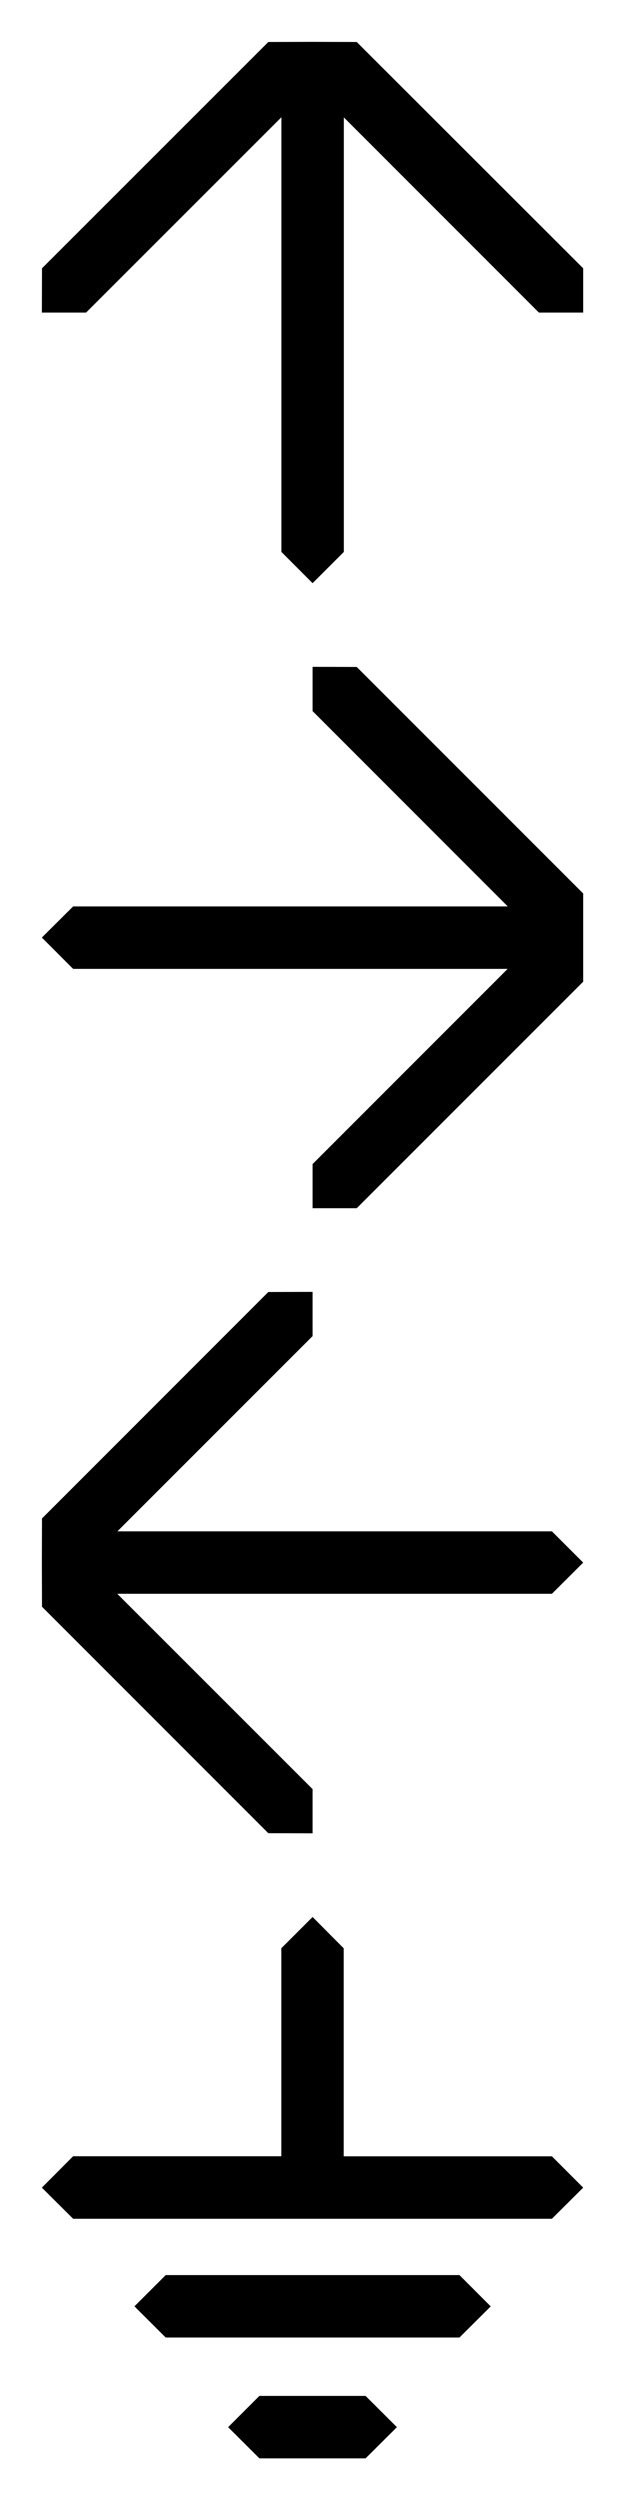 <?xml version="1.0" encoding="UTF-8" standalone="no"?>
<!-- Created with Inkscape (http://www.inkscape.org/) -->

<svg
   width="0.1in"
   height="0.4in"
   viewBox="0 0 25.4 101.6"
   version="1.1"
   id="svg5"
   sodipodi:docname="UART.svg"
   inkscape:version="1.1.2 (b8e25be833, 2022-02-05)"
   xmlns:inkscape="http://www.inkscape.org/namespaces/inkscape"
   xmlns:sodipodi="http://sodipodi.sourceforge.net/DTD/sodipodi-0.dtd"
   xmlns="http://www.w3.org/2000/svg"
   xmlns:svg="http://www.w3.org/2000/svg">
  <sodipodi:namedview
     id="namedview7"
     pagecolor="#ffffff"
     bordercolor="#666666"
     borderopacity="1.0"
     inkscape:pageshadow="2"
     inkscape:pageopacity="0.0"
     inkscape:pagecheckerboard="0"
     inkscape:document-units="in"
     showgrid="false"
     units="in"
     width="0.1in"
     inkscape:zoom="26.210186"
     inkscape:cx="0.59137315"
     inkscape:cy="30.083724"
     inkscape:window-width="1368"
     inkscape:window-height="836"
     inkscape:window-x="72"
     inkscape:window-y="27"
     inkscape:window-maximized="1"
     inkscape:current-layer="g7515"
     showguides="false"
     inkscape:guide-bbox="true">
    <sodipodi:guide
       position="0,0"
       orientation="0,9.6"
       id="guide5050" />
    <sodipodi:guide
       position="0,25.4"
       orientation="0,1"
       id="guide5054"
       inkscape:label=""
       inkscape:locked="false"
       inkscape:color="rgb(0,0,255)" />
    <sodipodi:guide
       position="0,50.8"
       orientation="0,1"
       id="guide5056"
       inkscape:label=""
       inkscape:locked="false"
       inkscape:color="rgb(0,0,255)" />
    <sodipodi:guide
       position="0,76.2"
       orientation="0,1"
       id="guide5058"
       inkscape:label=""
       inkscape:locked="false"
       inkscape:color="rgb(0,0,255)" />
    <sodipodi:guide
       position="0,111.596"
       orientation="-1,0"
       id="guide5372"
       inkscape:label=""
       inkscape:locked="false"
       inkscape:color="rgb(0,0,255)" />
    <sodipodi:guide
       position="25.4,73.655"
       orientation="-1,0"
       id="guide5374"
       inkscape:label=""
       inkscape:locked="false"
       inkscape:color="rgb(0,0,255)" />
    <sodipodi:guide
       position="14.213,101.6"
       orientation="0,1"
       id="guide5386"
       inkscape:label=""
       inkscape:locked="false"
       inkscape:color="rgb(0,0,255)" />
    <sodipodi:guide
       position="14.625,1.5139579e-06"
       orientation="0,1"
       id="guide5388"
       inkscape:label=""
       inkscape:locked="false"
       inkscape:color="rgb(0,0,255)" />
    <sodipodi:guide
       position="12.7,65.722"
       orientation="-1,0"
       id="guide7152"
       inkscape:label=""
       inkscape:locked="false"
       inkscape:color="rgb(0,0,255)" />
    <sodipodi:guide
       position="21.322,88.9"
       orientation="0,1"
       id="guide7170"
       inkscape:label=""
       inkscape:locked="false"
       inkscape:color="rgb(0,0,255)" />
    <sodipodi:guide
       position="1.7,99.9"
       orientation="8.315,0"
       id="guide9194" />
    <sodipodi:guide
       position="1.7,77.9"
       orientation="0,8.315"
       id="guide9196" />
    <sodipodi:guide
       position="23.7,77.9"
       orientation="-8.315,0"
       id="guide9198" />
    <sodipodi:guide
       position="23.7,99.9"
       orientation="0,-8.315"
       id="guide9200" />
    <sodipodi:guide
       position="1.7,4.128"
       orientation="8.315,0"
       id="guide10204" />
    <sodipodi:guide
       position="1.7,1.7"
       orientation="0,8.315"
       id="guide10206" />
    <sodipodi:guide
       position="23.7,1.7"
       orientation="-8.315,0"
       id="guide10208" />
    <sodipodi:guide
       position="23.7,23.7"
       orientation="0,-8.315"
       id="guide10210" />
    <sodipodi:guide
       position="6.266,12.7"
       orientation="0,1"
       id="guide10307"
       inkscape:label=""
       inkscape:locked="false"
       inkscape:color="rgb(0,0,255)" />
    <sodipodi:guide
       position="0.429,2.966"
       orientation="0,-1"
       id="guide11231" />
  </sodipodi:namedview>
  <defs
     id="defs2" />
  <g
     inkscape:label="Layer 1"
     inkscape:groupmode="layer"
     id="layer1" />
  <g
     inkscape:groupmode="layer"
     id="layer2"
     inkscape:label="SilkS">
    <path
       id="path8392"
       style="fill:#000000;fill-opacity:1;stroke:none;stroke-width:0.096;stroke-linecap:butt;stroke-linejoin:miter;stroke-miterlimit:4;stroke-dasharray:none;stroke-opacity:1"
       d="M 4.801 0.643 L 4.121 0.645 L 0.645 4.121 L 0.643 4.801 L 1.322 4.801 L 4.322 1.801 L 4.322 8.477 L 4.801 8.957 L 5.281 8.477 L 5.281 1.803 L 8.277 4.801 L 8.957 4.801 L 8.957 4.121 L 5.479 0.645 L 4.801 0.643 z "
       transform="scale(2.646)" />
    <path
       id="path9847"
       style="fill:#000000;fill-opacity:1;stroke:none;stroke-width:0.096;stroke-linecap:butt;stroke-linejoin:miter;stroke-miterlimit:4;stroke-dasharray:none;stroke-opacity:1"
       d="M 4.801 10.242 L 4.801 10.922 L 7.799 13.922 L 1.123 13.922 L 0.643 14.4 L 1.123 14.881 L 7.797 14.881 L 4.801 17.879 L 4.801 18.557 L 5.479 18.557 L 8.957 15.078 L 8.957 14.4 L 8.957 13.723 L 5.479 10.244 L 4.801 10.242 z "
       transform="scale(2.646)" />
    <path
       id="path9855"
       style="fill:#000000;fill-opacity:1;stroke:none;stroke-width:0.096;stroke-linecap:butt;stroke-linejoin:miter;stroke-miterlimit:4;stroke-dasharray:none;stroke-opacity:1"
       d="M 4.801 19.842 L 4.121 19.844 L 0.645 23.322 L 0.643 24 L 0.645 24.678 L 4.121 28.156 L 4.801 28.158 L 4.801 27.479 L 1.801 24.479 L 8.477 24.479 L 8.957 24 L 8.477 23.52 L 1.803 23.52 L 4.801 20.521 L 4.801 19.842 z "
       transform="scale(2.646)" />
    <g
       id="g7515">
      <path
         style="fill:#000000;fill-opacity:1;stroke:none;stroke-width:0.096;stroke-linecap:butt;stroke-linejoin:miter;stroke-miterlimit:4;stroke-dasharray:none;stroke-opacity:1"
         d="M 3.984,36.799 3.504,37.279 3.984,37.758 H 5.615 L 6.096,37.279 5.615,36.799 Z"
         transform="scale(2.646)"
         id="path888" />
      <path
         style="fill:#000000;fill-opacity:1;stroke:none;stroke-width:0.096;stroke-linecap:butt;stroke-linejoin:miter;stroke-miterlimit:4;stroke-dasharray:none;stroke-opacity:1"
         d="m 2.545,34.943 -0.48,0.48 0.48,0.479 H 7.057 L 7.537,35.424 7.057,34.943 Z"
         transform="scale(2.646)"
         id="path886" />
      <path
         style="fill:#000000;fill-opacity:1;stroke:none;stroke-width:0.096;stroke-linecap:butt;stroke-linejoin:miter;stroke-miterlimit:4;stroke-dasharray:none;stroke-opacity:1"
         d="m 4.801,29.443 -0.48,0.48 v 3.195 H 1.123 L 0.643,33.6 1.123,34.078 H 8.477 L 8.957,33.6 8.477,33.119 H 5.279 v -3.195 z"
         transform="scale(2.646)"
         id="path7423" />
    </g>
  </g>
</svg>
